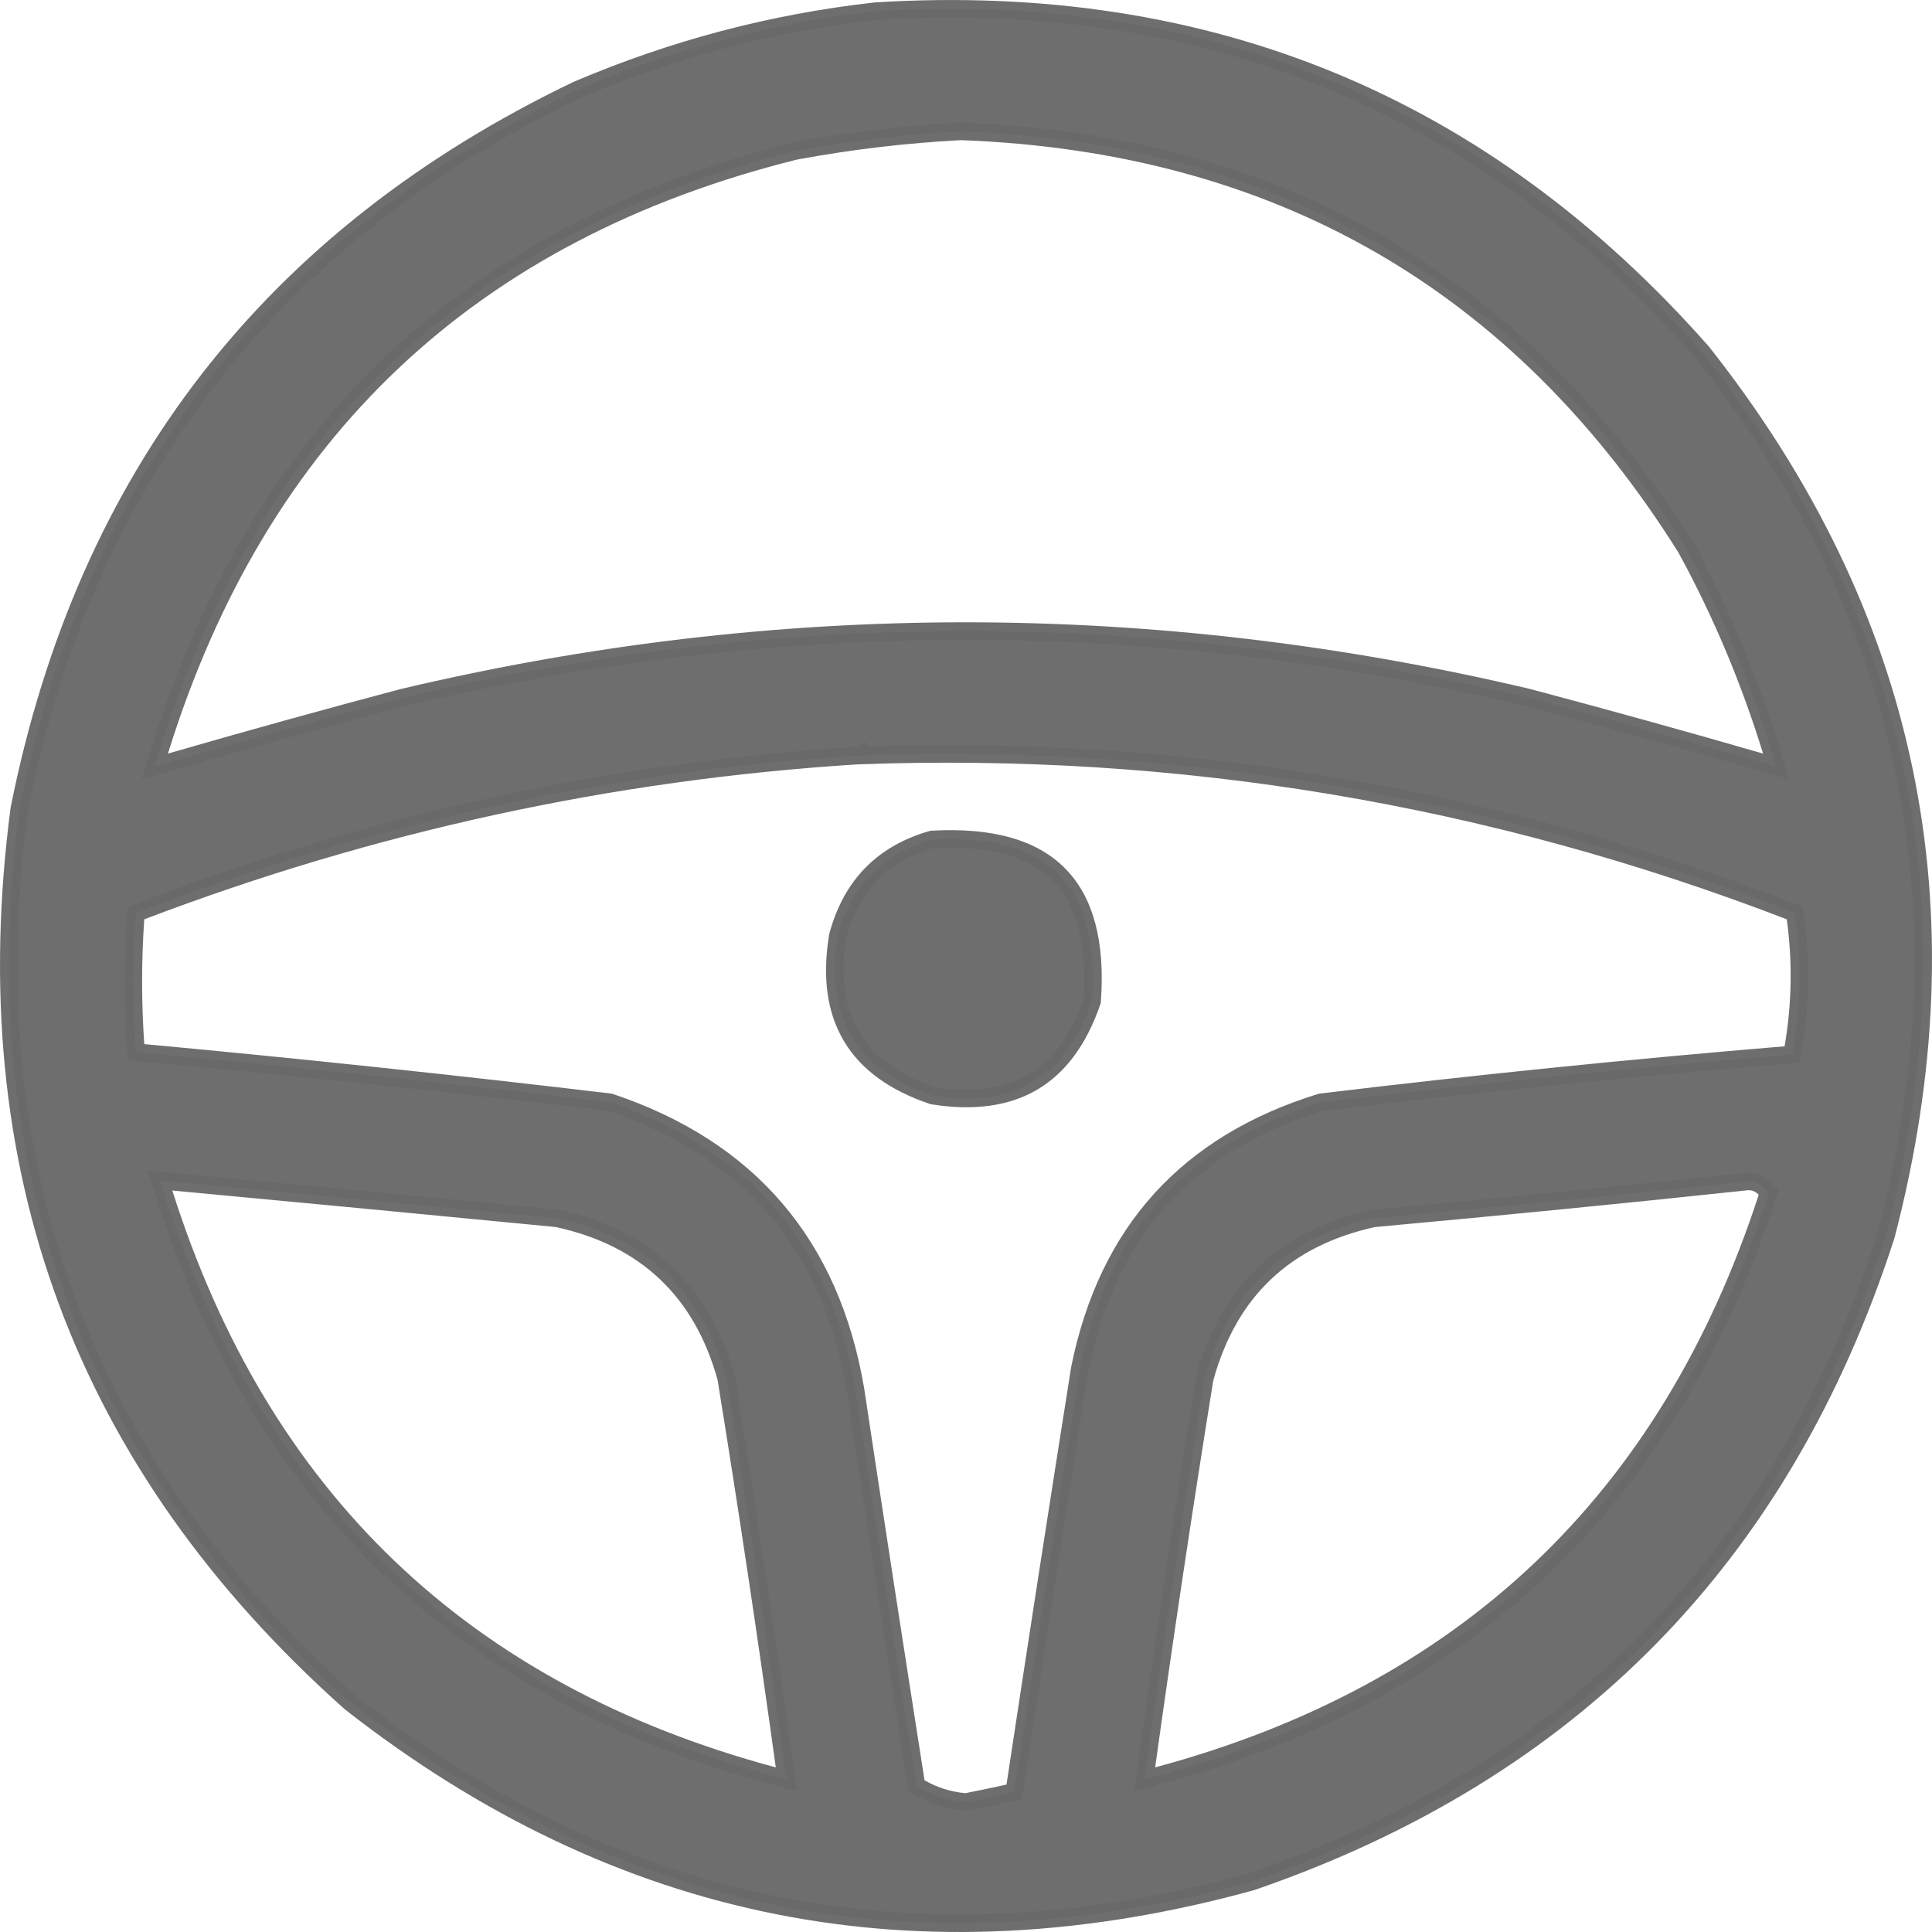 <svg width="22" height="22" viewBox="0 0 22 22" fill="none" xmlns="http://www.w3.org/2000/svg">
<g id="Group 950682489">
<g id="Group">
<path id="Vector" opacity="0.967" d="M10.949 1.496L10.949 1.495L10.94 1.496C10.317 1.528 9.69 1.602 9.062 1.718L9.062 1.718L9.056 1.719C5.361 2.638 2.945 4.918 1.817 8.551L1.762 8.729L1.941 8.677C2.816 8.424 3.699 8.179 4.588 7.943C8.859 6.934 13.13 6.934 17.401 7.943C18.29 8.179 19.173 8.424 20.048 8.677L20.226 8.728L20.172 8.552C19.927 7.755 19.606 6.989 19.206 6.254L19.207 6.254L19.203 6.248C17.306 3.218 14.551 1.632 10.949 1.496ZM9.763 8.604L9.763 8.603L9.761 8.604C6.959 8.781 4.241 9.372 1.607 10.375L1.547 10.398L1.543 10.461C1.51 10.94 1.51 11.418 1.543 11.897L1.549 11.982L1.634 11.989C3.405 12.153 5.176 12.341 6.947 12.552C7.742 12.819 8.368 13.225 8.831 13.766C9.296 14.31 9.601 14.995 9.742 15.827C9.966 17.315 10.196 18.802 10.429 20.288L10.437 20.334L10.477 20.358C10.631 20.448 10.801 20.502 10.985 20.519L10.999 20.52L11.014 20.517C11.172 20.486 11.328 20.453 11.483 20.419L11.549 20.404L11.56 20.336C11.8 18.751 12.045 17.167 12.296 15.584C12.454 14.802 12.762 14.161 13.218 13.658C13.673 13.157 14.279 12.787 15.04 12.552C16.8 12.34 18.563 12.161 20.33 12.014L20.407 12.008L20.42 11.931C20.505 11.436 20.513 10.944 20.445 10.454L20.437 10.396L20.382 10.375C16.967 9.059 13.427 8.468 9.763 8.604ZM1.971 13.457L1.821 13.443L1.867 13.587C2.968 17.061 5.285 19.276 8.808 20.222L8.954 20.261L8.933 20.111C8.729 18.638 8.508 17.167 8.27 15.697L8.271 15.697L8.268 15.687C8.132 15.197 7.904 14.797 7.582 14.493C7.26 14.188 6.849 13.984 6.352 13.875L6.352 13.875L6.341 13.873C4.884 13.732 3.427 13.593 1.971 13.457ZM20.122 13.636L20.14 13.58L20.1 13.537C20.037 13.47 19.956 13.442 19.865 13.457C18.468 13.606 17.063 13.744 15.649 13.873L15.649 13.873L15.636 13.875C15.14 13.984 14.729 14.188 14.406 14.493C14.084 14.797 13.857 15.197 13.721 15.687L13.72 15.686L13.718 15.697C13.481 17.167 13.26 18.638 13.055 20.111L13.034 20.261L13.18 20.222C16.682 19.281 18.999 17.084 20.122 13.636ZM9.972 0.127C13.759 -0.106 16.894 1.188 19.385 4.013C21.75 7.009 22.446 10.358 21.477 14.068C20.297 17.724 17.891 20.174 14.254 21.427C10.476 22.469 7.058 21.79 3.99 19.387C0.94 16.669 -0.315 13.281 0.22 9.21C0.977 5.422 3.091 2.696 6.569 1.025C7.665 0.557 8.799 0.258 9.972 0.127Z" fill="#6A6A6A" stroke="#6A6A6A" stroke-width="0.2"/>
</g>
<g id="Group_2">
<path id="Vector_2" opacity="0.967" d="M9.54 10.658C9.695 10.084 10.049 9.721 10.612 9.559C11.292 9.521 11.765 9.662 12.057 9.959C12.35 10.254 12.485 10.726 12.436 11.401C12.285 11.843 12.059 12.144 11.765 12.319C11.469 12.495 11.09 12.551 10.62 12.476C10.174 12.325 9.871 12.099 9.696 11.804C9.519 11.508 9.463 11.129 9.54 10.658Z" fill="#6A6A6A" stroke="#6A6A6A" stroke-width="0.2"/>
</g>
</g>
</svg>
